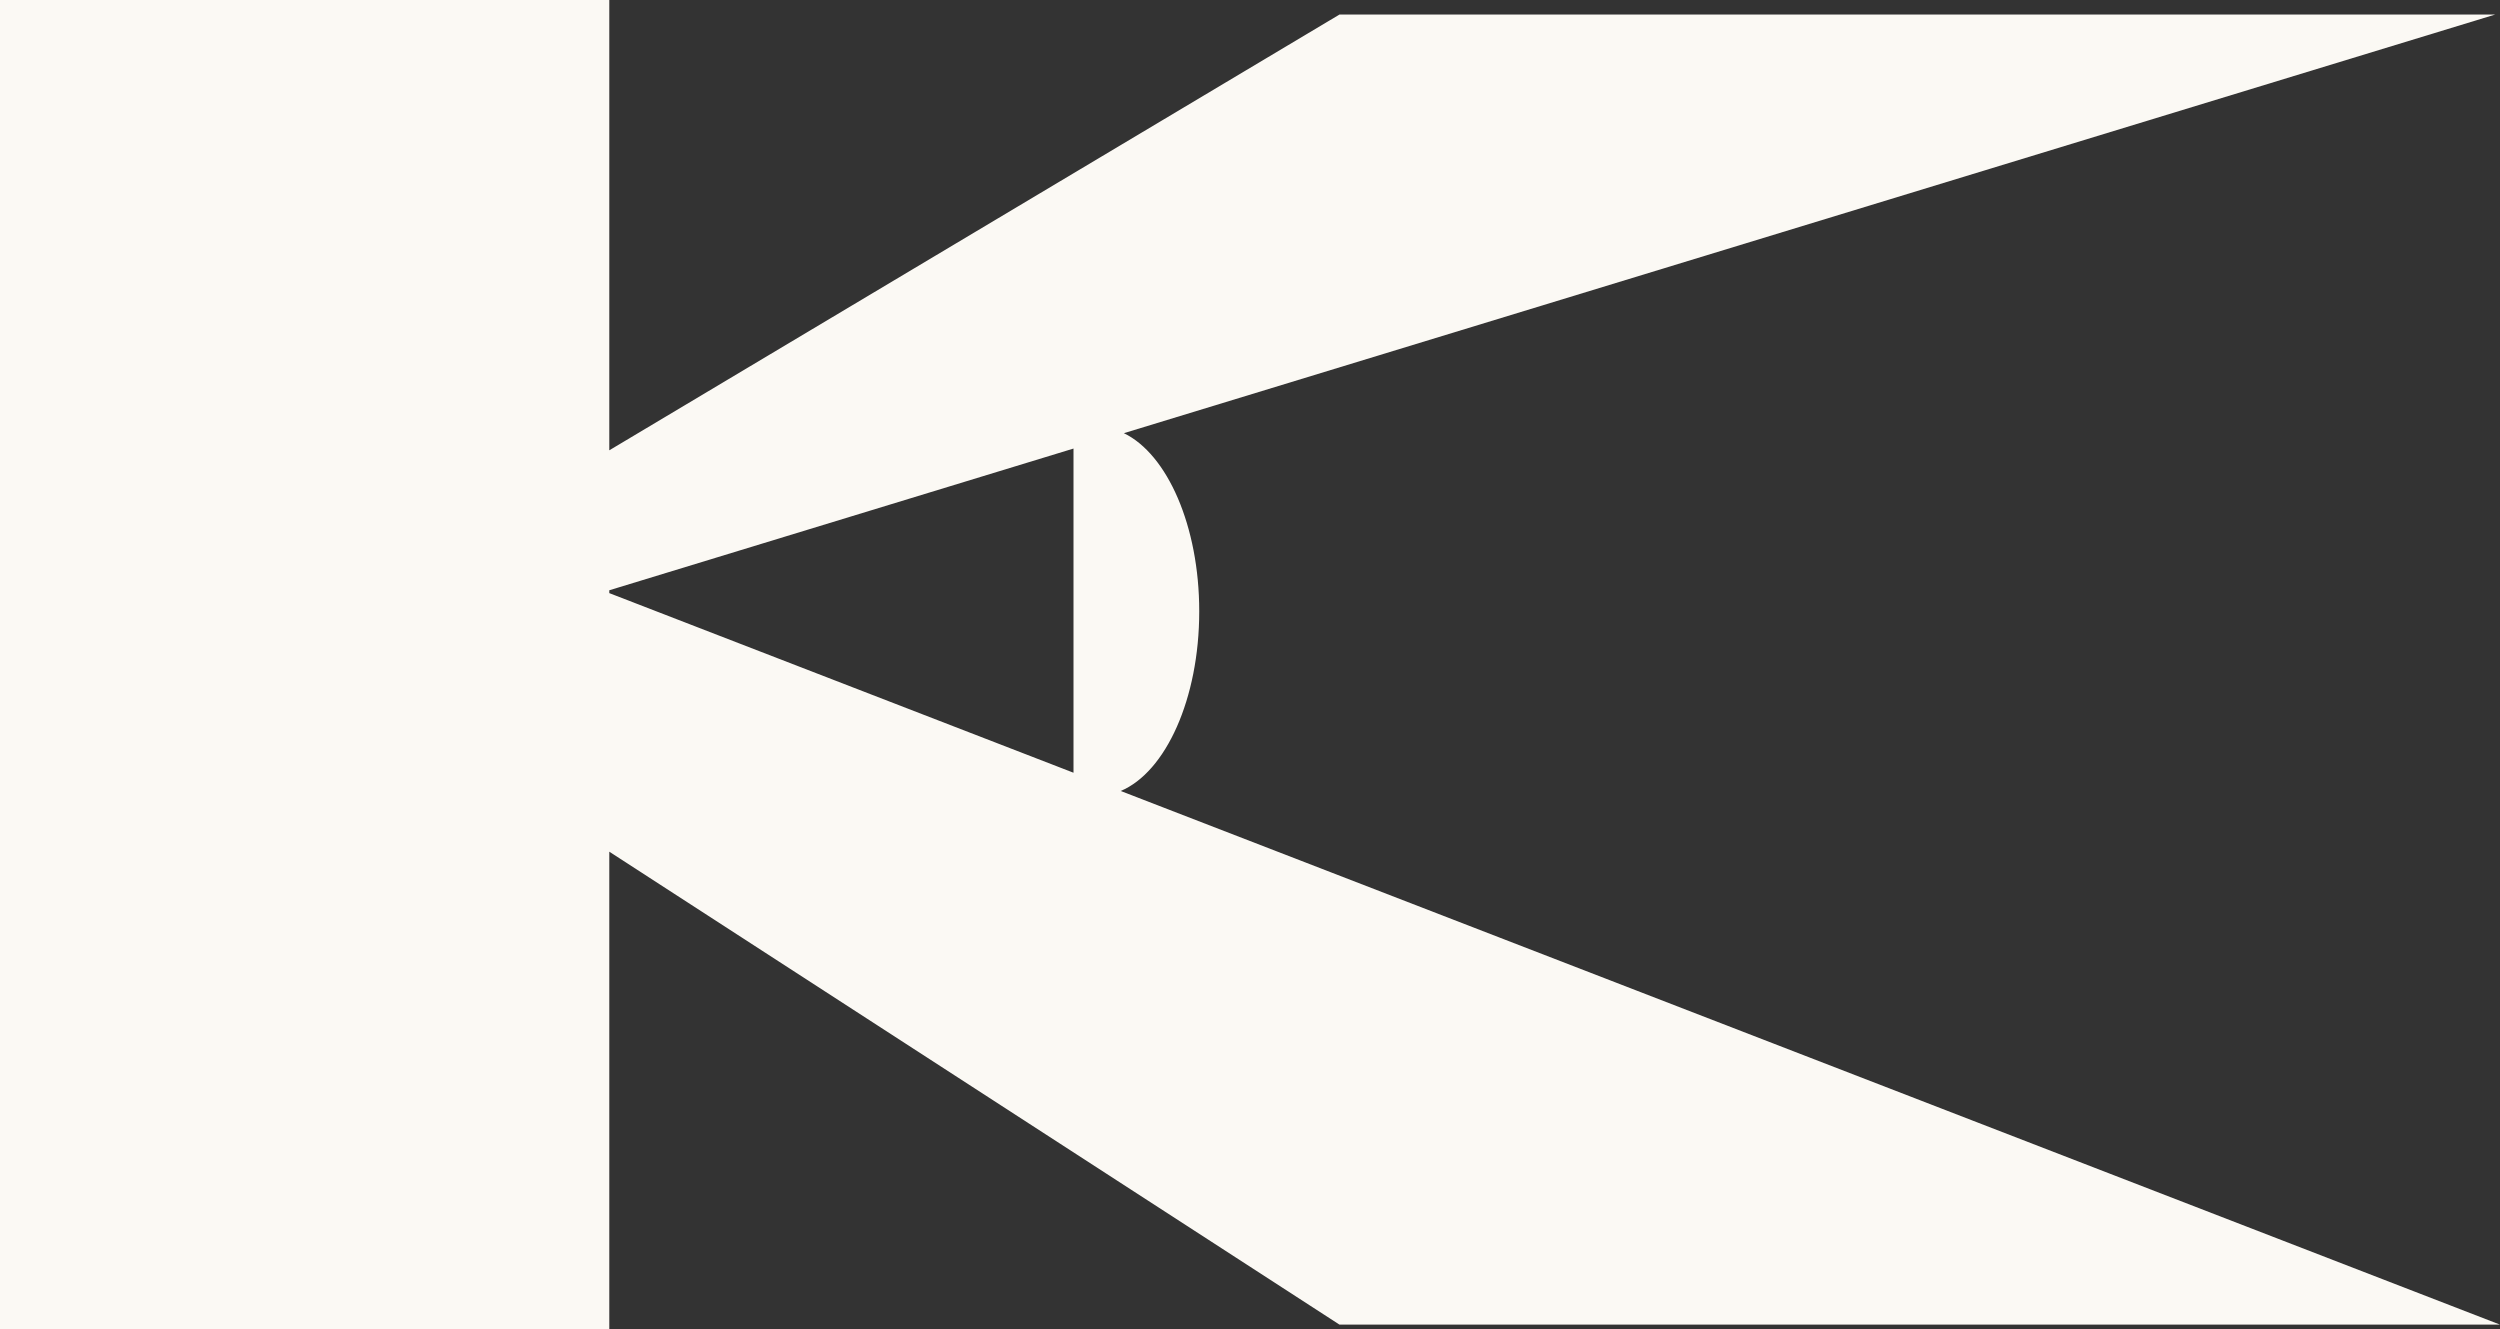 <svg width="173" height="92" viewBox="0 0 173 92" fill="none" xmlns="http://www.w3.org/2000/svg">
<rect x="0" y="0" width="173" height="92" fill="#333333" stroke="none"/>
<path fill-rule="evenodd" clip-rule="evenodd" d="M0 0H42.163V31.161L92.691 1.007H172.665L77.772 29.976C80.775 31.428 82.987 36.398 82.987 42.307C82.987 48.358 80.666 53.426 77.552 54.736L173 91.664H92.691L42.163 58.937V92H0V0ZM74.286 53.473V31.04L42.163 40.847V41.044L74.286 53.473Z" fill="#FBF9F4"/>
</svg>
